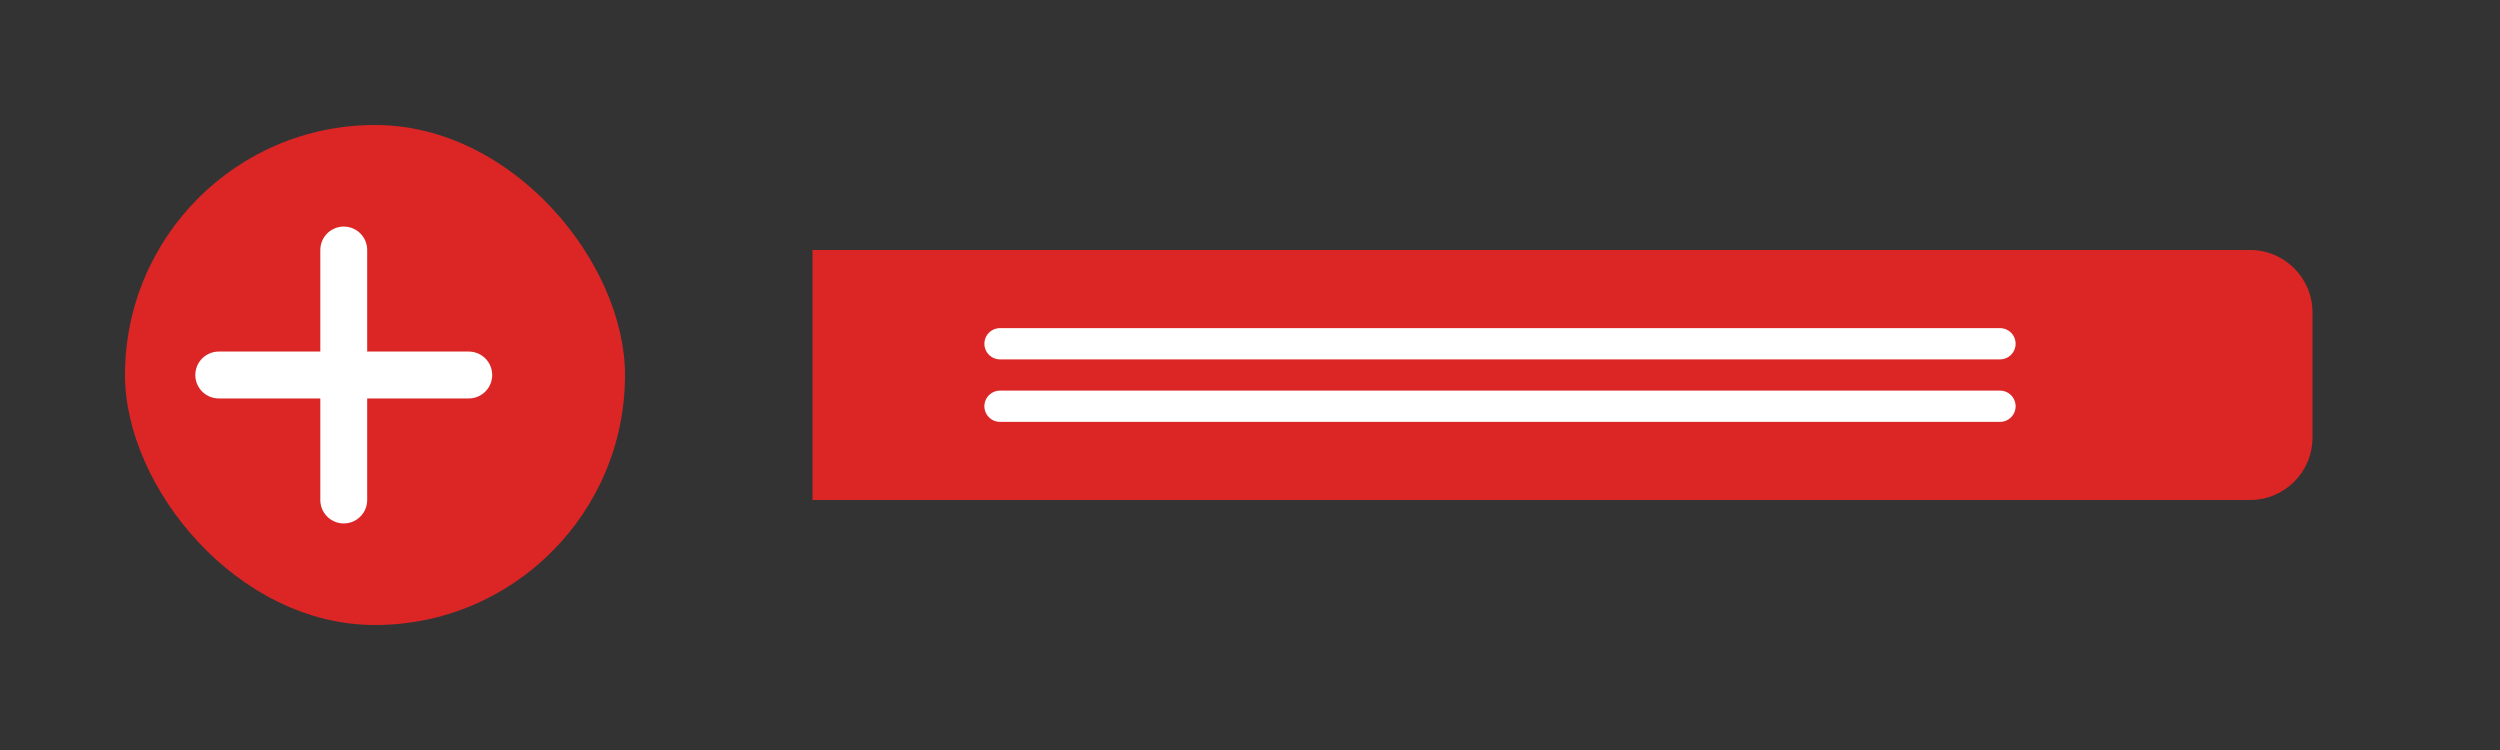 <?xml version="1.0" encoding="UTF-8"?>
<svg width="160" height="48" viewBox="0 0 160 48" fill="none" xmlns="http://www.w3.org/2000/svg">
  <rect x="0" y="0" width="160" height="48" fill="#333333" stroke="none"/>
  <rect x="8" y="8" width="32" height="32" rx="16" fill="#DC2626"/>
  <path d="M22 16V32M14 24H30" stroke="white" stroke-width="3" stroke-linecap="round"/>
  <path d="M52 16H144C146.209 16 148 17.791 148 20V28C148 30.209 146.209 32 144 32H52V16Z" fill="#DC2626"/>
  <path d="M64 22L128 22M64 26L128 26" stroke="white" stroke-width="2" stroke-linecap="round"/>
</svg> 
